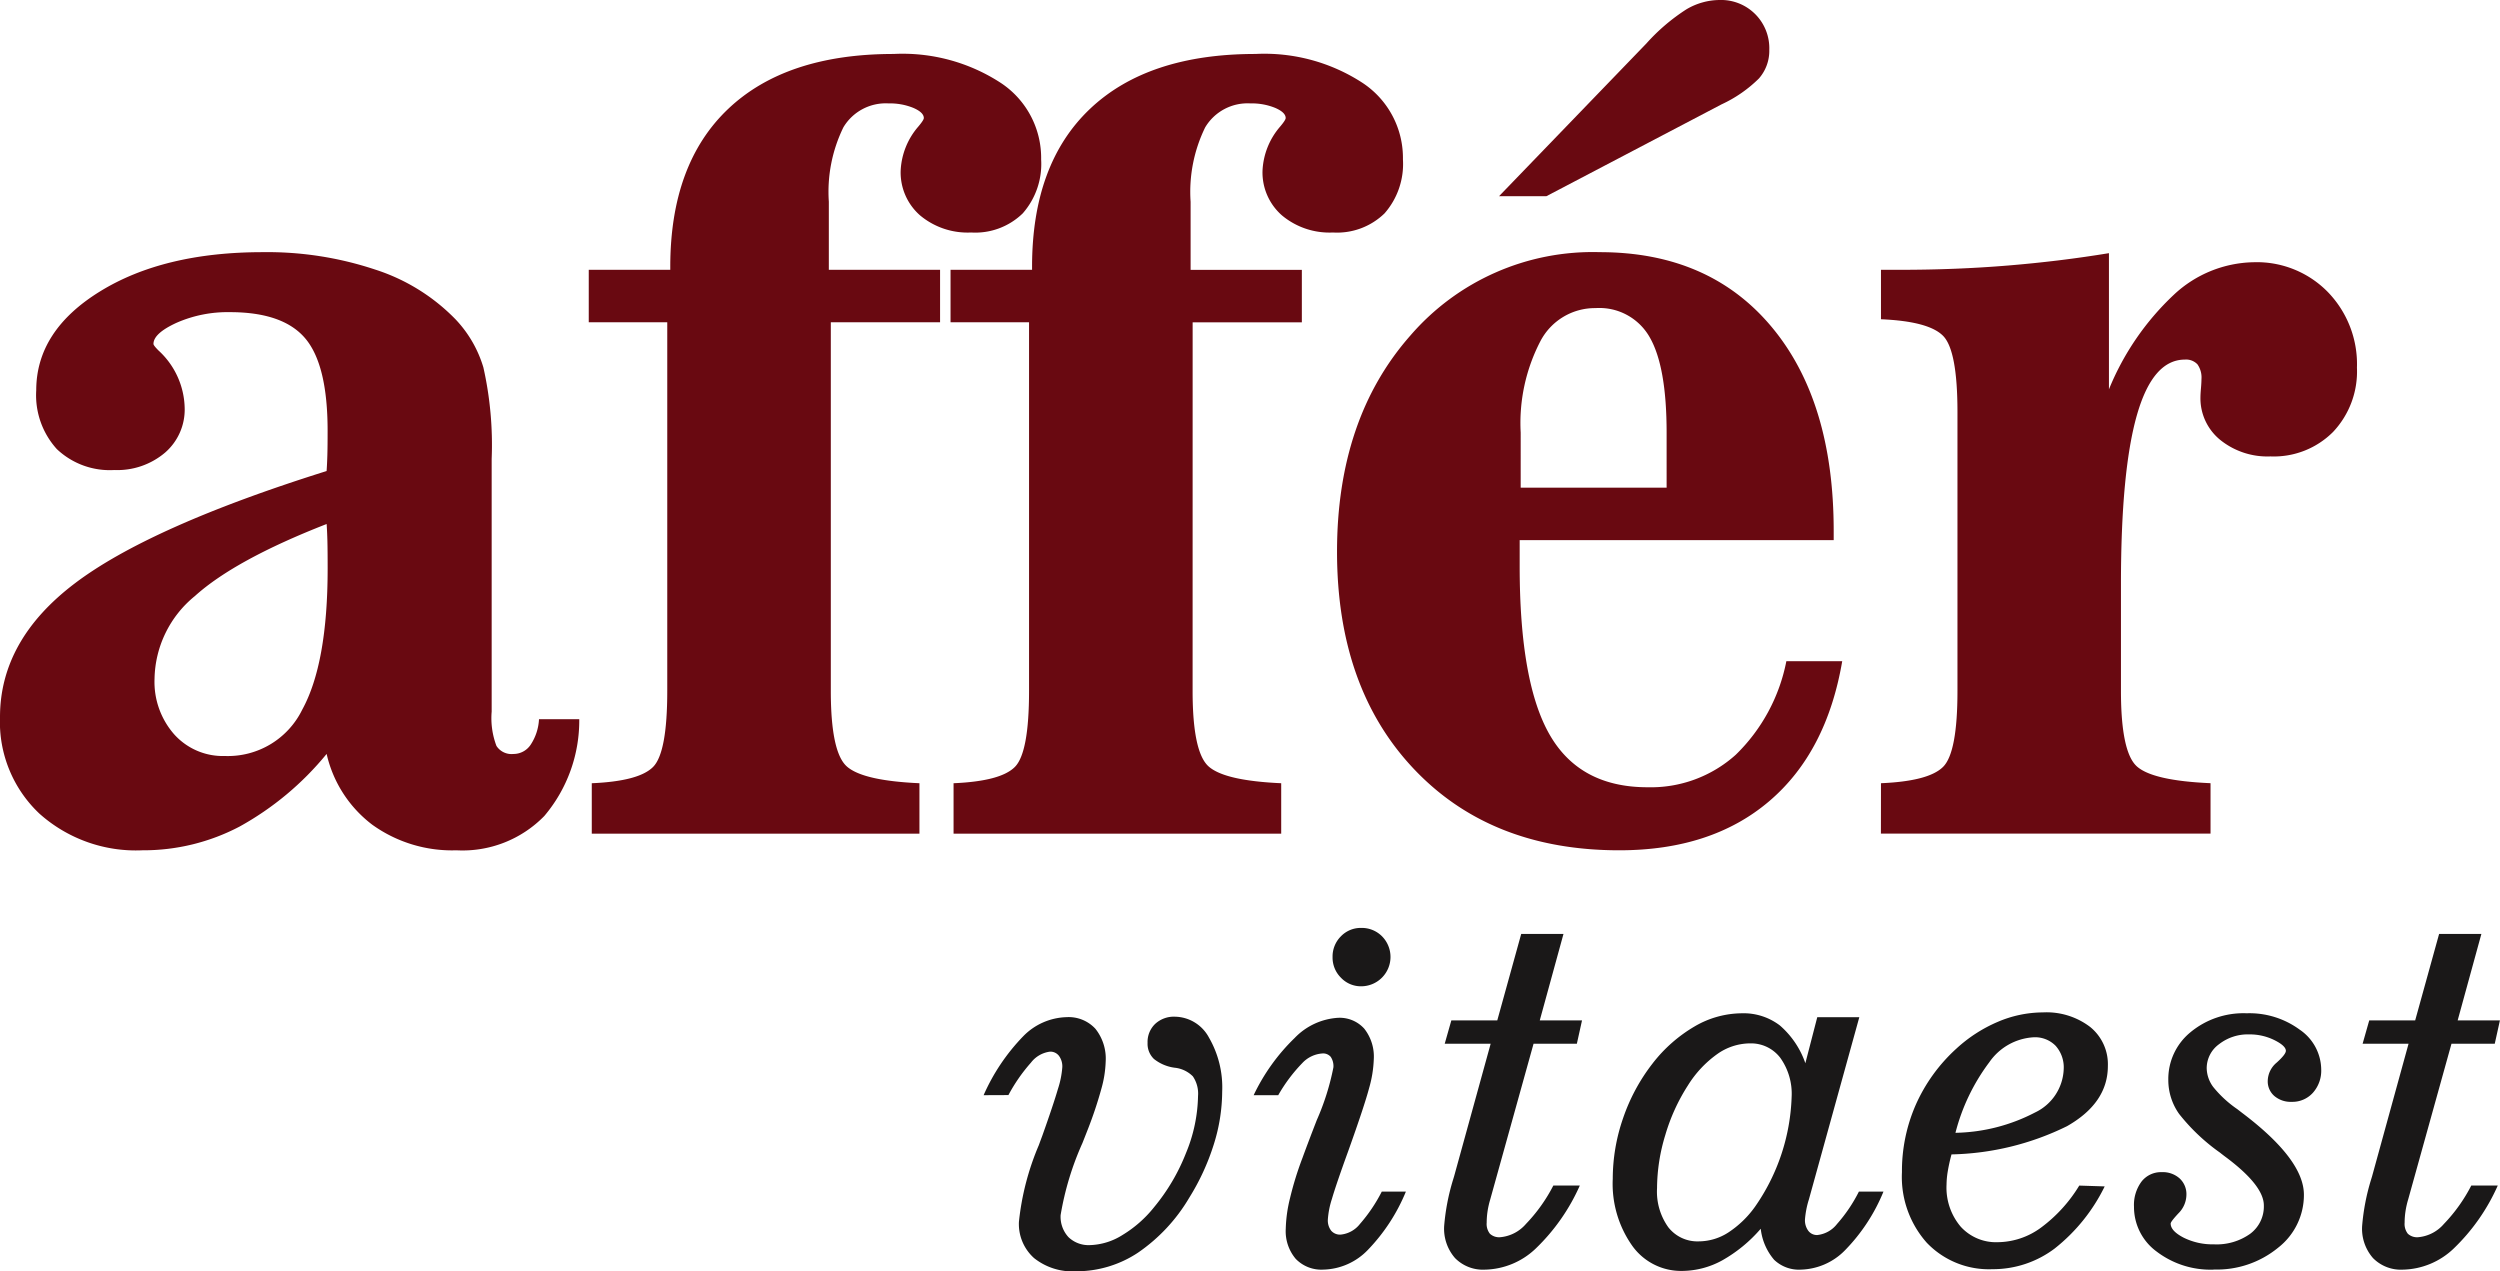 <svg id="Component_11_1" data-name="Component 11 – 1" xmlns="http://www.w3.org/2000/svg" xmlns:xlink="http://www.w3.org/1999/xlink" width="188.776" height="96" viewBox="0 0 188.776 96">
  <defs>
    <clipPath id="clip-path">
      <rect id="Rectangle_13" data-name="Rectangle 13" width="188.776" height="96" fill="none"/>
    </clipPath>
  </defs>
  <g id="Group_20" data-name="Group 20" clip-path="url(#clip-path)">
    <path id="Path_169" data-name="Path 169" d="M24.661,69.957a22.563,22.563,0,0,1-6.574,5.484,15.588,15.588,0,0,1-7.334,1.79,10.925,10.925,0,0,1-7.789-2.78A9.511,9.511,0,0,1,0,67.177q0-5.826,5.662-10.11t19-8.474q.037-.533.057-1.2t.019-1.847q0-4.951-1.672-6.95t-5.7-2a9.582,9.582,0,0,0-4.028.8q-1.748.8-1.749,1.6c0,.076.127.242.38.495a6.049,6.049,0,0,1,1.976,4.342,4.3,4.3,0,0,1-1.482,3.37,5.571,5.571,0,0,1-3.838,1.314,5.808,5.808,0,0,1-4.332-1.58A6.05,6.05,0,0,1,2.736,42.5q0-4.494,4.807-7.464t12.293-2.97a25.755,25.755,0,0,1,8.493,1.314,14.751,14.751,0,0,1,6.061,3.75A9,9,0,0,1,36.5,40.768a26.666,26.666,0,0,1,.626,6.912V66.759a5.924,5.924,0,0,0,.361,2.59,1.354,1.354,0,0,0,1.273.609,1.558,1.558,0,0,0,1.311-.7A3.834,3.834,0,0,0,40.7,67.33h3.04A11.15,11.15,0,0,1,41.1,74.642a8.621,8.621,0,0,1-6.631,2.59,10.33,10.33,0,0,1-6.346-1.923,9.282,9.282,0,0,1-3.458-5.351m0-17.365q-6.916,2.7-9.956,5.446a8.232,8.232,0,0,0-3.04,6.245,6,6,0,0,0,1.482,4.189,4.937,4.937,0,0,0,3.838,1.638,6.248,6.248,0,0,0,5.833-3.5q1.918-3.5,1.919-10.663,0-1.372-.019-2.076t-.057-1.275" transform="translate(0 -13.025)" fill="#690911"/>
    <path id="Path_170" data-name="Path 170" d="M93.308,54.96q0,4.609,1.2,5.693T100,61.929v3.808H75.258V61.929q3.572-.151,4.636-1.237t1.064-5.731V27.122H75.03V23.161h6.156v-.229q0-7.769,4.37-11.919t12.5-4.151a13.567,13.567,0,0,1,8.094,2.19,6.789,6.789,0,0,1,3.04,5.769,5.655,5.655,0,0,1-1.387,4.075,5.139,5.139,0,0,1-3.9,1.447,5.6,5.6,0,0,1-3.857-1.294,4.31,4.31,0,0,1-1.463-3.389,5.462,5.462,0,0,1,1.33-3.313q.418-.494.418-.647,0-.419-.779-.761a4.657,4.657,0,0,0-1.881-.343A3.721,3.721,0,0,0,94.258,12.4a11.091,11.091,0,0,0-1.1,5.617v5.141h8.4v3.961H93.308Z" transform="translate(-30.573 -2.787)" fill="#690911"/>
    <path id="Path_171" data-name="Path 171" d="M139.416,54.96q0,4.609,1.2,5.693t5.49,1.276v3.808H121.366V61.929q3.572-.151,4.636-1.237t1.064-5.731V27.122h-5.928V23.161h6.156v-.229q0-7.769,4.37-11.919t12.5-4.151a13.567,13.567,0,0,1,8.094,2.19,6.789,6.789,0,0,1,3.04,5.769,5.655,5.655,0,0,1-1.386,4.075,5.139,5.139,0,0,1-3.895,1.447,5.6,5.6,0,0,1-3.857-1.294,4.306,4.306,0,0,1-1.464-3.389,5.462,5.462,0,0,1,1.33-3.313q.418-.494.418-.647,0-.419-.779-.761a4.657,4.657,0,0,0-1.881-.343,3.721,3.721,0,0,0-3.419,1.809,11.091,11.091,0,0,0-1.1,5.617v5.141h8.4v3.961h-8.246Z" transform="translate(-49.362 -2.787)" fill="#690911"/>
    <path id="Path_172" data-name="Path 172" d="M184.181,40.786v1.98q0,8.8,2.28,12.739t7.372,3.941A9.584,9.584,0,0,0,200.5,56.99a13.437,13.437,0,0,0,3.819-7.065h4.218q-1.179,6.893-5.529,10.587t-11.305,3.694q-9.689,0-15.5-6.131t-5.813-16.413q0-10.054,5.548-16.337a18.185,18.185,0,0,1,14.287-6.284q8.246,0,12.958,5.617T207.893,40.1v.685Zm-1.558-25.971L193.757,3.275A14.668,14.668,0,0,1,196.779.7a4.981,4.981,0,0,1,2.489-.7,3.643,3.643,0,0,1,3.762,3.77,3.168,3.168,0,0,1-.779,2.152,9.938,9.938,0,0,1-2.831,1.961L186.2,14.814Zm1.634,22.011h11.02V32.674q0-4.988-1.273-7.2a4.362,4.362,0,0,0-4.085-2.209,4.647,4.647,0,0,0-4.161,2.475,13.4,13.4,0,0,0-1.5,6.931Z" transform="translate(-69.43)" fill="#690911"/>
    <path id="Path_173" data-name="Path 173" d="M239.711,72.218q3.609-.151,4.693-1.237t1.083-5.731V44.19q0-4.646-1.083-5.75t-4.693-1.256V33.45h1.482q4.18,0,8.113-.324t7.619-.933V42.476a20.286,20.286,0,0,1,4.9-7.141,9.03,9.03,0,0,1,6.041-2.457,7.494,7.494,0,0,1,5.586,2.248,7.822,7.822,0,0,1,2.2,5.712,6.649,6.649,0,0,1-1.805,4.856,6.316,6.316,0,0,1-4.73,1.847,5.672,5.672,0,0,1-3.8-1.256,4.049,4.049,0,0,1-1.482-3.237c0-.126.012-.343.038-.647s.038-.533.038-.686a1.724,1.724,0,0,0-.3-1.123,1.174,1.174,0,0,0-.95-.362q-2.432,0-3.629,4.208t-1.2,12.7v8.111q0,4.646,1.216,5.712t5.548,1.256v3.808h-24.89Z" transform="translate(-97.678 -13.077)" fill="#690911"/>
    <path id="Path_174" data-name="Path 174" d="M125.352,135.215a15.122,15.122,0,0,1,2.989-4.447,4.739,4.739,0,0,1,3.281-1.445,2.741,2.741,0,0,1,2.174.881,3.616,3.616,0,0,1,.774,2.464,8.468,8.468,0,0,1-.334,2.09,30.787,30.787,0,0,1-1,3q-.147.376-.424,1.077a22.15,22.15,0,0,0-1.645,5.435,2.27,2.27,0,0,0,.594,1.665,2.193,2.193,0,0,0,1.637.6,4.854,4.854,0,0,0,2.435-.759,9.019,9.019,0,0,0,2.4-2.114,14.976,14.976,0,0,0,2.41-4.1,11.739,11.739,0,0,0,.9-4.284,2.313,2.313,0,0,0-.39-1.485,2.267,2.267,0,0,0-1.385-.653,3.173,3.173,0,0,1-1.555-.661,1.583,1.583,0,0,1-.48-1.216,1.887,1.887,0,0,1,.57-1.428,2.076,2.076,0,0,1,1.5-.547,2.966,2.966,0,0,1,2.564,1.575,7.513,7.513,0,0,1,1,4.089,13.479,13.479,0,0,1-.635,3.982,17.459,17.459,0,0,1-1.857,4.031A13.062,13.062,0,0,1,137,147.113a8.422,8.422,0,0,1-4.682,1.4,4.641,4.641,0,0,1-3.159-1,3.448,3.448,0,0,1-1.14-2.742,19.978,19.978,0,0,1,1.5-5.777c.119-.327.212-.577.277-.751q.83-2.335,1.164-3.485a6.872,6.872,0,0,0,.334-1.656,1.34,1.34,0,0,0-.252-.857.817.817,0,0,0-.675-.318,2.156,2.156,0,0,0-1.442.832,12.7,12.7,0,0,0-1.7,2.448Z" transform="translate(-51.079 -52.517)" fill="#1a1818"/>
    <path id="Path_175" data-name="Path 175" d="M171.261,137.906a13.982,13.982,0,0,1-2.891,4.423,4.808,4.808,0,0,1-3.347,1.469,2.686,2.686,0,0,1-2.084-.816,3.227,3.227,0,0,1-.75-2.269,10.578,10.578,0,0,1,.326-2.326,24.644,24.644,0,0,1,.944-3.044q.391-1.077,1.075-2.84a18.766,18.766,0,0,0,1.254-3.982,1.264,1.264,0,0,0-.2-.784.748.748,0,0,0-.627-.261,2.282,2.282,0,0,0-1.531.735,12.013,12.013,0,0,0-1.808,2.415h-1.857a14.9,14.9,0,0,1,3.095-4.317,4.962,4.962,0,0,1,3.273-1.525,2.5,2.5,0,0,1,1.987.824,3.41,3.41,0,0,1,.716,2.31,8.916,8.916,0,0,1-.35,2.163q-.35,1.33-1.588,4.79-.912,2.514-1.221,3.582a6.365,6.365,0,0,0-.309,1.559,1.263,1.263,0,0,0,.252.849.882.882,0,0,0,.709.294,2.105,2.105,0,0,0,1.458-.8,11.954,11.954,0,0,0,1.653-2.448ZM165.724,120.2a2.144,2.144,0,0,1,.627-1.566,2.075,2.075,0,0,1,1.539-.637,2.151,2.151,0,0,1,1.572.637,2.216,2.216,0,0,1-1.572,3.77,2.07,2.07,0,0,1-1.531-.645,2.138,2.138,0,0,1-.635-1.559" transform="translate(-65.101 -47.929)" fill="#1a1818"/>
    <path id="Path_176" data-name="Path 176" d="M187.561,127.055h-3.469l.5-1.763h3.469l1.807-6.528h3.192l-1.791,6.528h3.191l-.39,1.763H190.8l-3.274,11.767a6.419,6.419,0,0,0-.2.89,6.007,6.007,0,0,0-.065.857,1.193,1.193,0,0,0,.244.833,1.025,1.025,0,0,0,.782.261,2.9,2.9,0,0,0,1.938-1,12.248,12.248,0,0,0,2.068-2.9h2a15.035,15.035,0,0,1-3.331,4.758,5.71,5.71,0,0,1-3.835,1.591,2.949,2.949,0,0,1-2.256-.874,3.371,3.371,0,0,1-.822-2.407,16.4,16.4,0,0,1,.684-3.541l.065-.213Z" transform="translate(-75.001 -48.241)" fill="#1a1818"/>
    <path id="Path_177" data-name="Path 177" d="M216.7,145.124a10.891,10.891,0,0,1-2.915,2.391,6.36,6.36,0,0,1-3.029.792,4.527,4.527,0,0,1-3.77-1.918,8.1,8.1,0,0,1-1.458-5.035,14,14,0,0,1,.782-4.586,14.184,14.184,0,0,1,2.215-4.113,11.087,11.087,0,0,1,3.192-2.815,7.128,7.128,0,0,1,3.55-.987,4.512,4.512,0,0,1,2.874.914,6.623,6.623,0,0,1,1.93,2.856l.9-3.477h3.175l-3.811,13.775-.016.049a6.8,6.8,0,0,0-.277,1.452,1.337,1.337,0,0,0,.253.857.816.816,0,0,0,.676.318,2.179,2.179,0,0,0,1.49-.832,11.443,11.443,0,0,0,1.653-2.448h1.856a13.749,13.749,0,0,1-2.891,4.415,4.832,4.832,0,0,1-3.346,1.477,2.708,2.708,0,0,1-2.02-.743,4.33,4.33,0,0,1-1.01-2.341m-.831-14a4.325,4.325,0,0,0-2.467.816,8.252,8.252,0,0,0-2.207,2.366,14.383,14.383,0,0,0-1.7,3.73,13.929,13.929,0,0,0-.626,4.023,4.625,4.625,0,0,0,.847,2.946,2.788,2.788,0,0,0,2.313,1.069,4.135,4.135,0,0,0,2.207-.661,7.559,7.559,0,0,0,2.028-1.95,15.341,15.341,0,0,0,2.768-8.291,4.673,4.673,0,0,0-.854-2.954,2.774,2.774,0,0,0-2.3-1.093" transform="translate(-83.748 -52.339)" fill="#1a1818"/>
    <path id="Path_178" data-name="Path 178" d="M257.693,141.88a13.53,13.53,0,0,1-3.77,4.685,7.739,7.739,0,0,1-4.7,1.566,6.483,6.483,0,0,1-4.967-2,7.477,7.477,0,0,1-1.872-5.329,12.463,12.463,0,0,1,1.05-5.1,12.66,12.66,0,0,1,3.053-4.219,10.923,10.923,0,0,1,3.143-2.032,8.737,8.737,0,0,1,3.4-.71,5.43,5.43,0,0,1,3.567,1.1,3.626,3.626,0,0,1,1.336,2.946q0,2.791-3.086,4.546a20.689,20.689,0,0,1-8.721,2.13,13.209,13.209,0,0,0-.286,1.3,6.44,6.44,0,0,0-.089.988,4.56,4.56,0,0,0,1.059,3.158,3.594,3.594,0,0,0,2.817,1.183A5.58,5.58,0,0,0,252.873,145a11.1,11.1,0,0,0,2.9-3.182Zm-11.27-4.047a13.508,13.508,0,0,0,6.01-1.534,3.779,3.779,0,0,0,2.166-3.281,2.451,2.451,0,0,0-.61-1.755,2.173,2.173,0,0,0-1.653-.644,4.372,4.372,0,0,0-3.355,1.885,15.084,15.084,0,0,0-2.557,5.329" transform="translate(-98.767 -52.294)" fill="#1a1818"/>
    <path id="Path_179" data-name="Path 179" d="M277.983,148.208a6.709,6.709,0,0,1-4.316-1.363,4.171,4.171,0,0,1-1.71-3.386,2.951,2.951,0,0,1,.57-1.9,1.863,1.863,0,0,1,1.531-.71,1.9,1.9,0,0,1,1.344.473,1.61,1.61,0,0,1,.513,1.24,2,2,0,0,1-.595,1.388q-.595.636-.594.783,0,.555.977,1.061a4.9,4.9,0,0,0,2.28.505,4.365,4.365,0,0,0,2.753-.8,2.573,2.573,0,0,0,1.026-2.138q0-1.469-2.753-3.558-.374-.277-.553-.424a14.783,14.783,0,0,1-3.094-2.93,4.414,4.414,0,0,1-.814-2.554,4.561,4.561,0,0,1,1.669-3.607,6.273,6.273,0,0,1,4.242-1.436,6.41,6.41,0,0,1,4.014,1.24,3.68,3.68,0,0,1,1.621,3,2.508,2.508,0,0,1-.627,1.762,2.076,2.076,0,0,1-1.6.685,1.906,1.906,0,0,1-1.311-.44,1.457,1.457,0,0,1-.5-1.143,1.845,1.845,0,0,1,.684-1.387q.684-.62.685-.881,0-.375-.863-.808a4.191,4.191,0,0,0-1.906-.433,3.535,3.535,0,0,0-2.281.743,2.238,2.238,0,0,0-.928,1.8,2.437,2.437,0,0,0,.5,1.436,8.483,8.483,0,0,0,1.808,1.664l.358.277q4.673,3.525,4.674,6.186a5.045,5.045,0,0,1-1.955,4.007,7.29,7.29,0,0,1-4.853,1.64" transform="translate(-110.818 -52.339)" fill="#1a1818"/>
    <path id="Path_180" data-name="Path 180" d="M304.539,127.055h-3.469l.5-1.763h3.469l1.807-6.528h3.192l-1.791,6.528h3.191l-.39,1.763H307.78l-3.273,11.767a6.332,6.332,0,0,0-.2.89,5.926,5.926,0,0,0-.065.857,1.193,1.193,0,0,0,.244.833,1.025,1.025,0,0,0,.782.261,2.9,2.9,0,0,0,1.938-1,12.214,12.214,0,0,0,2.069-2.9h2a15.026,15.026,0,0,1-3.331,4.758,5.709,5.709,0,0,1-3.835,1.591,2.948,2.948,0,0,1-2.255-.874,3.368,3.368,0,0,1-.822-2.407,16.4,16.4,0,0,1,.684-3.541l.065-.213Z" transform="translate(-122.668 -48.241)" fill="#1a1818"/>
  </g>
</svg>
